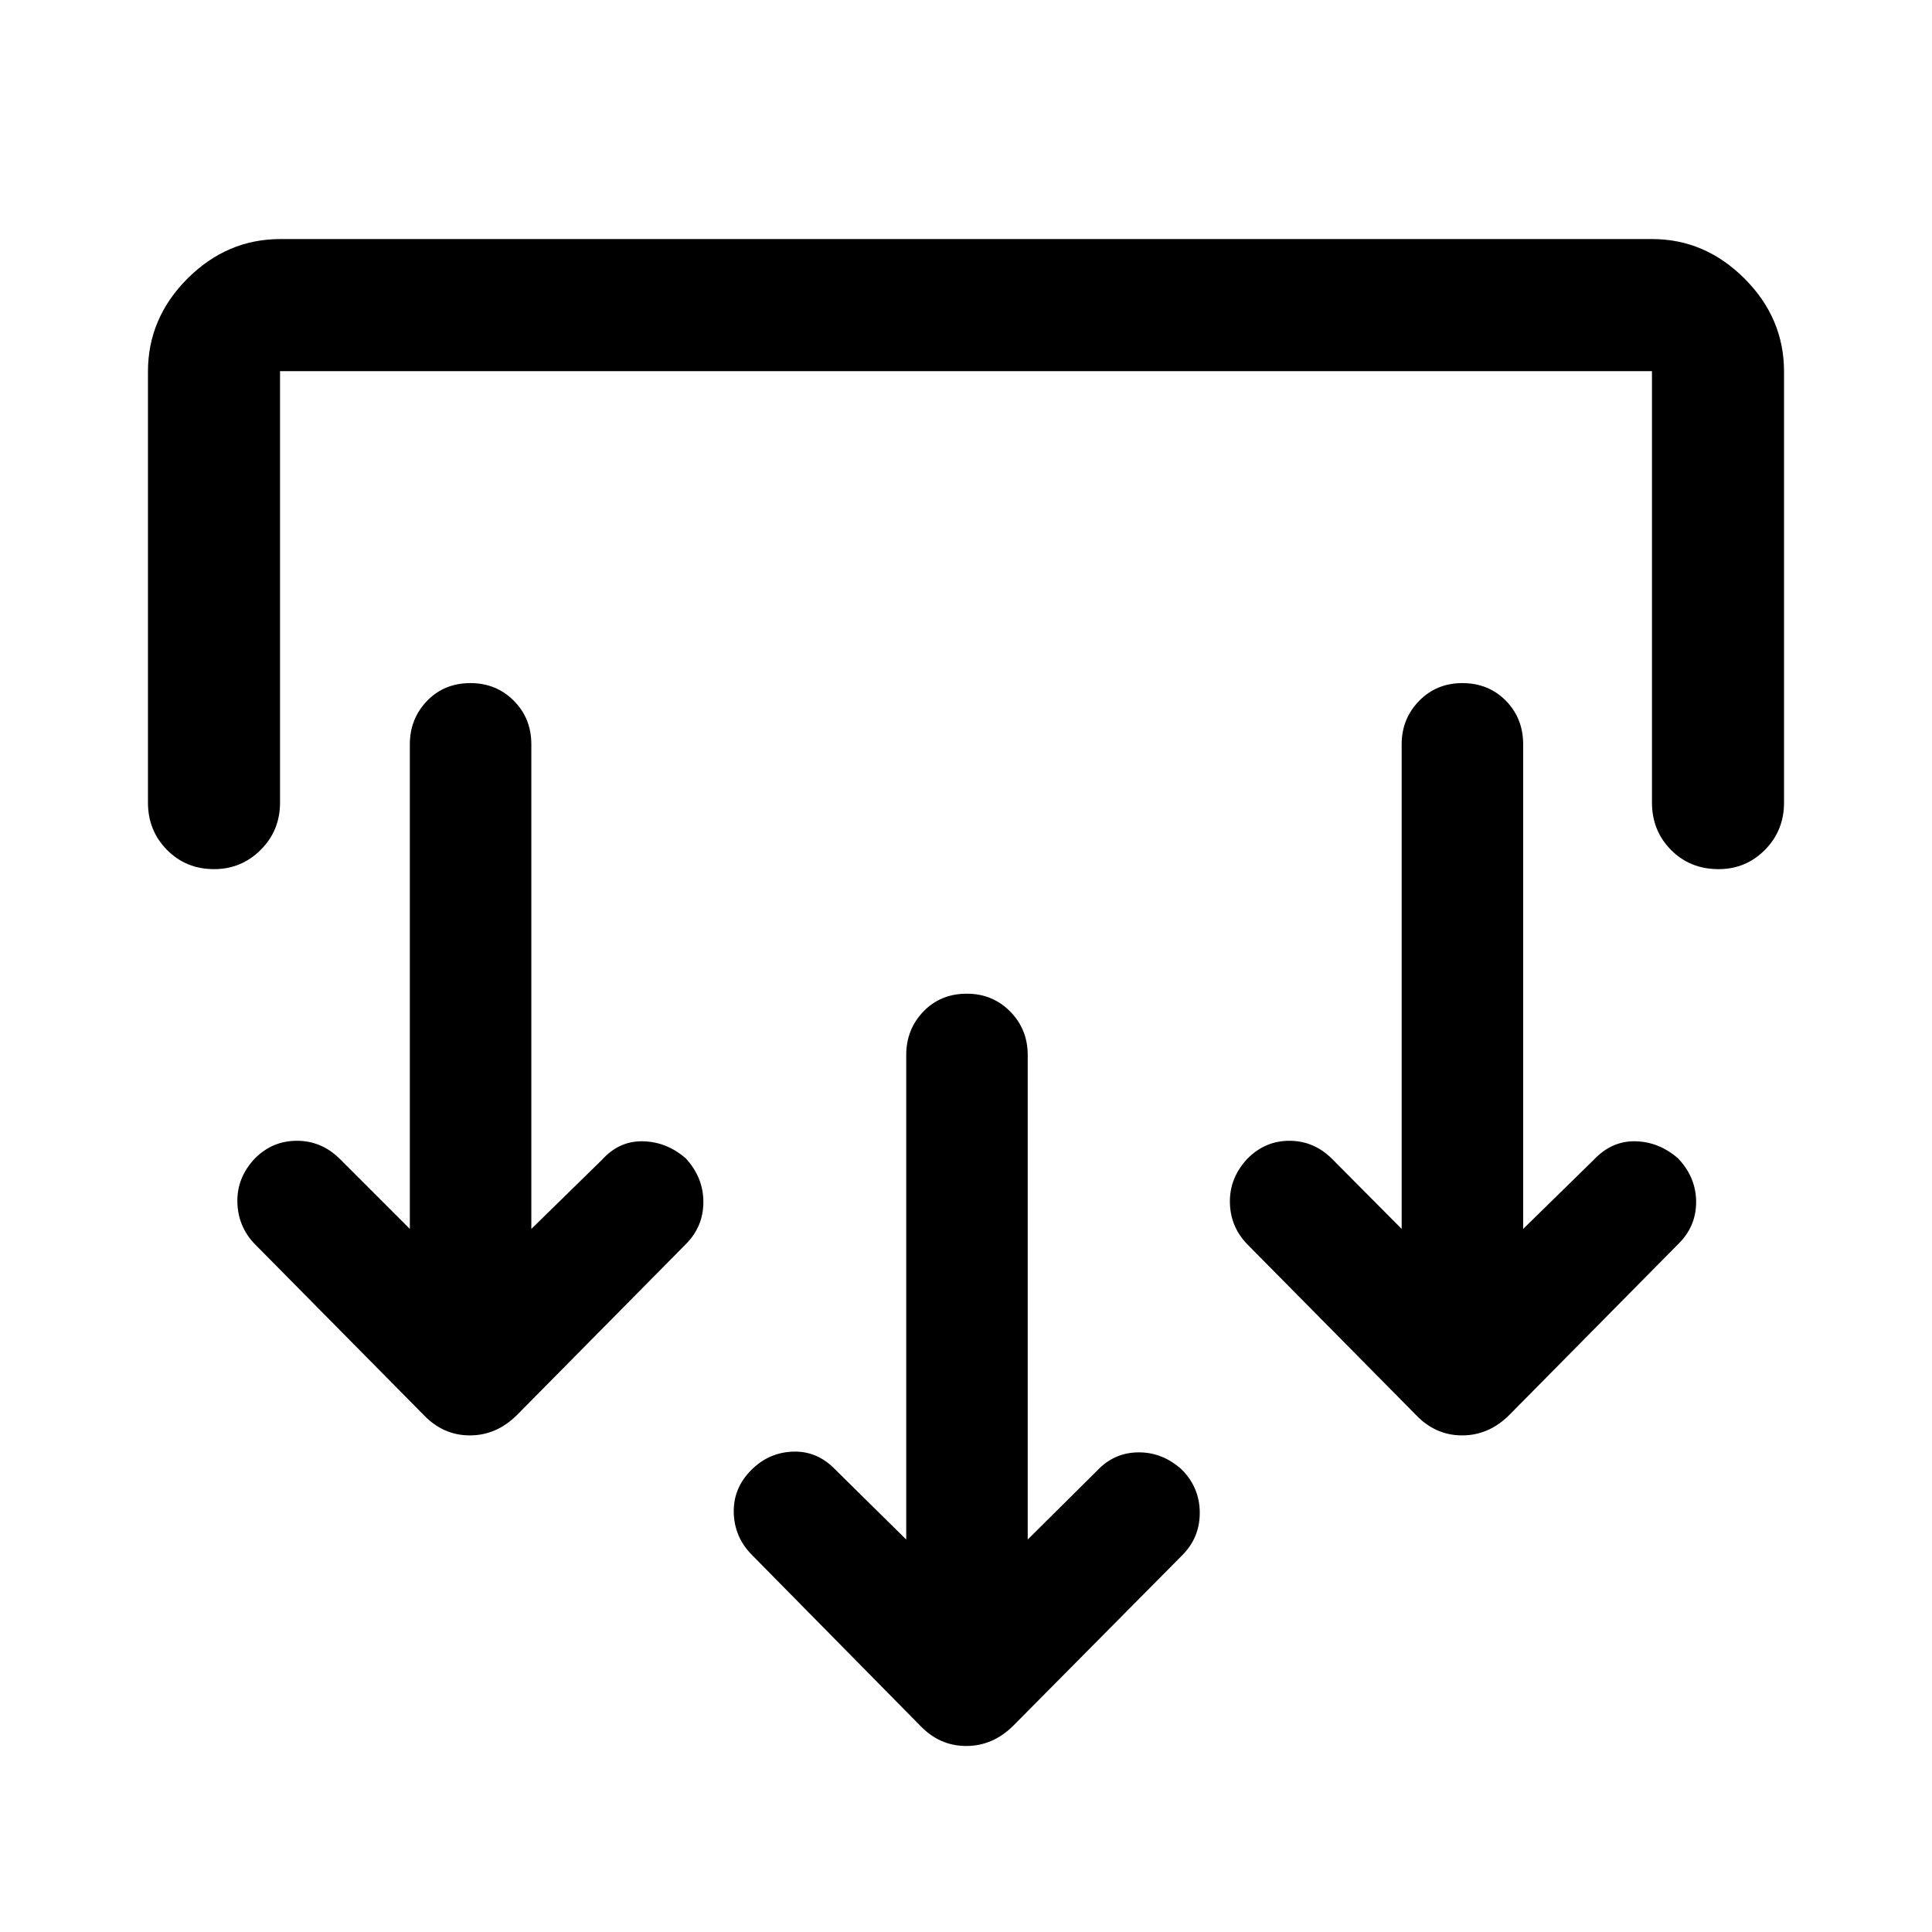 <svg xmlns="http://www.w3.org/2000/svg" height="48" viewBox="0 -960 960 960" width="48"><path d="m510.67-195.02 34.57-34.33q8.54-8.98 20.62-8.98 12.07 0 21.55 8.74 8.74 8.98 8.74 21.33 0 12.35-8.74 21.09l-83.8 84.54q-10.2 10.2-23.49 10.2t-22.99-10.2l-83.8-85.04q-8.48-8.74-8.73-20.84t8.73-21.08q8.74-8.74 20.83-9.11 12.1-.37 21.08 9.11l35.06 34.57V-435.8q0-12.73 8.54-21.59 8.53-8.85 21.57-8.85 12.81 0 21.54 8.85 8.72 8.86 8.72 21.59v240.78ZM264.02-349.35l35.07-34.32q8.54-9.48 20.36-9.23 11.83.25 21.31 8.49 8.74 9.48 8.74 21.69 0 12.22-8.74 20.96l-83.8 84.8q-10.2 10.2-23.49 10.2-13.3 0-22.99-10.2l-83.81-84.8q-8.47-8.74-8.72-20.96-.25-12.21 8.72-21.69 8.74-8.74 20.84-8.74t21.08 8.74l35.06 35.06v-240.78q0-12.73 8.54-21.58 8.53-8.86 21.57-8.86 12.81 0 21.53 8.74 8.73 8.73 8.73 21.7v240.78Zm492.83 0 35.3-34.56q8.78-9.24 20.49-8.99 11.71.25 21.19 8.49 8.97 9.48 8.97 21.69 0 12.22-8.97 20.96l-83.81 84.8q-10.19 10.2-23.49 10.2-13.29 0-22.99-10.2l-83.8-84.8q-8.48-8.74-8.61-20.96-.13-12.21 8.85-21.69 8.74-8.74 20.72-8.74 11.97 0 20.95 8.74l34.83 35.06v-240.78q0-12.73 8.65-21.58 8.66-8.86 21.46-8.86 13.04 0 21.65 8.74 8.61 8.73 8.61 21.7v240.78Zm-683.33-426q0-26.58 19.64-46.23 19.64-19.64 46.23-19.64h681.46q26.35 0 45.99 19.64 19.64 19.65 19.64 46.23v214.15q0 13.93-9.5 23.5t-23 9.57q-14.24 0-23.69-9.57-9.44-9.57-9.44-23.5v-214.39h-681.7v214.39q0 13.93-9.62 23.5t-23.12 9.57q-14 0-23.44-9.57-9.45-9.57-9.45-23.5v-214.15Z"/></svg>
